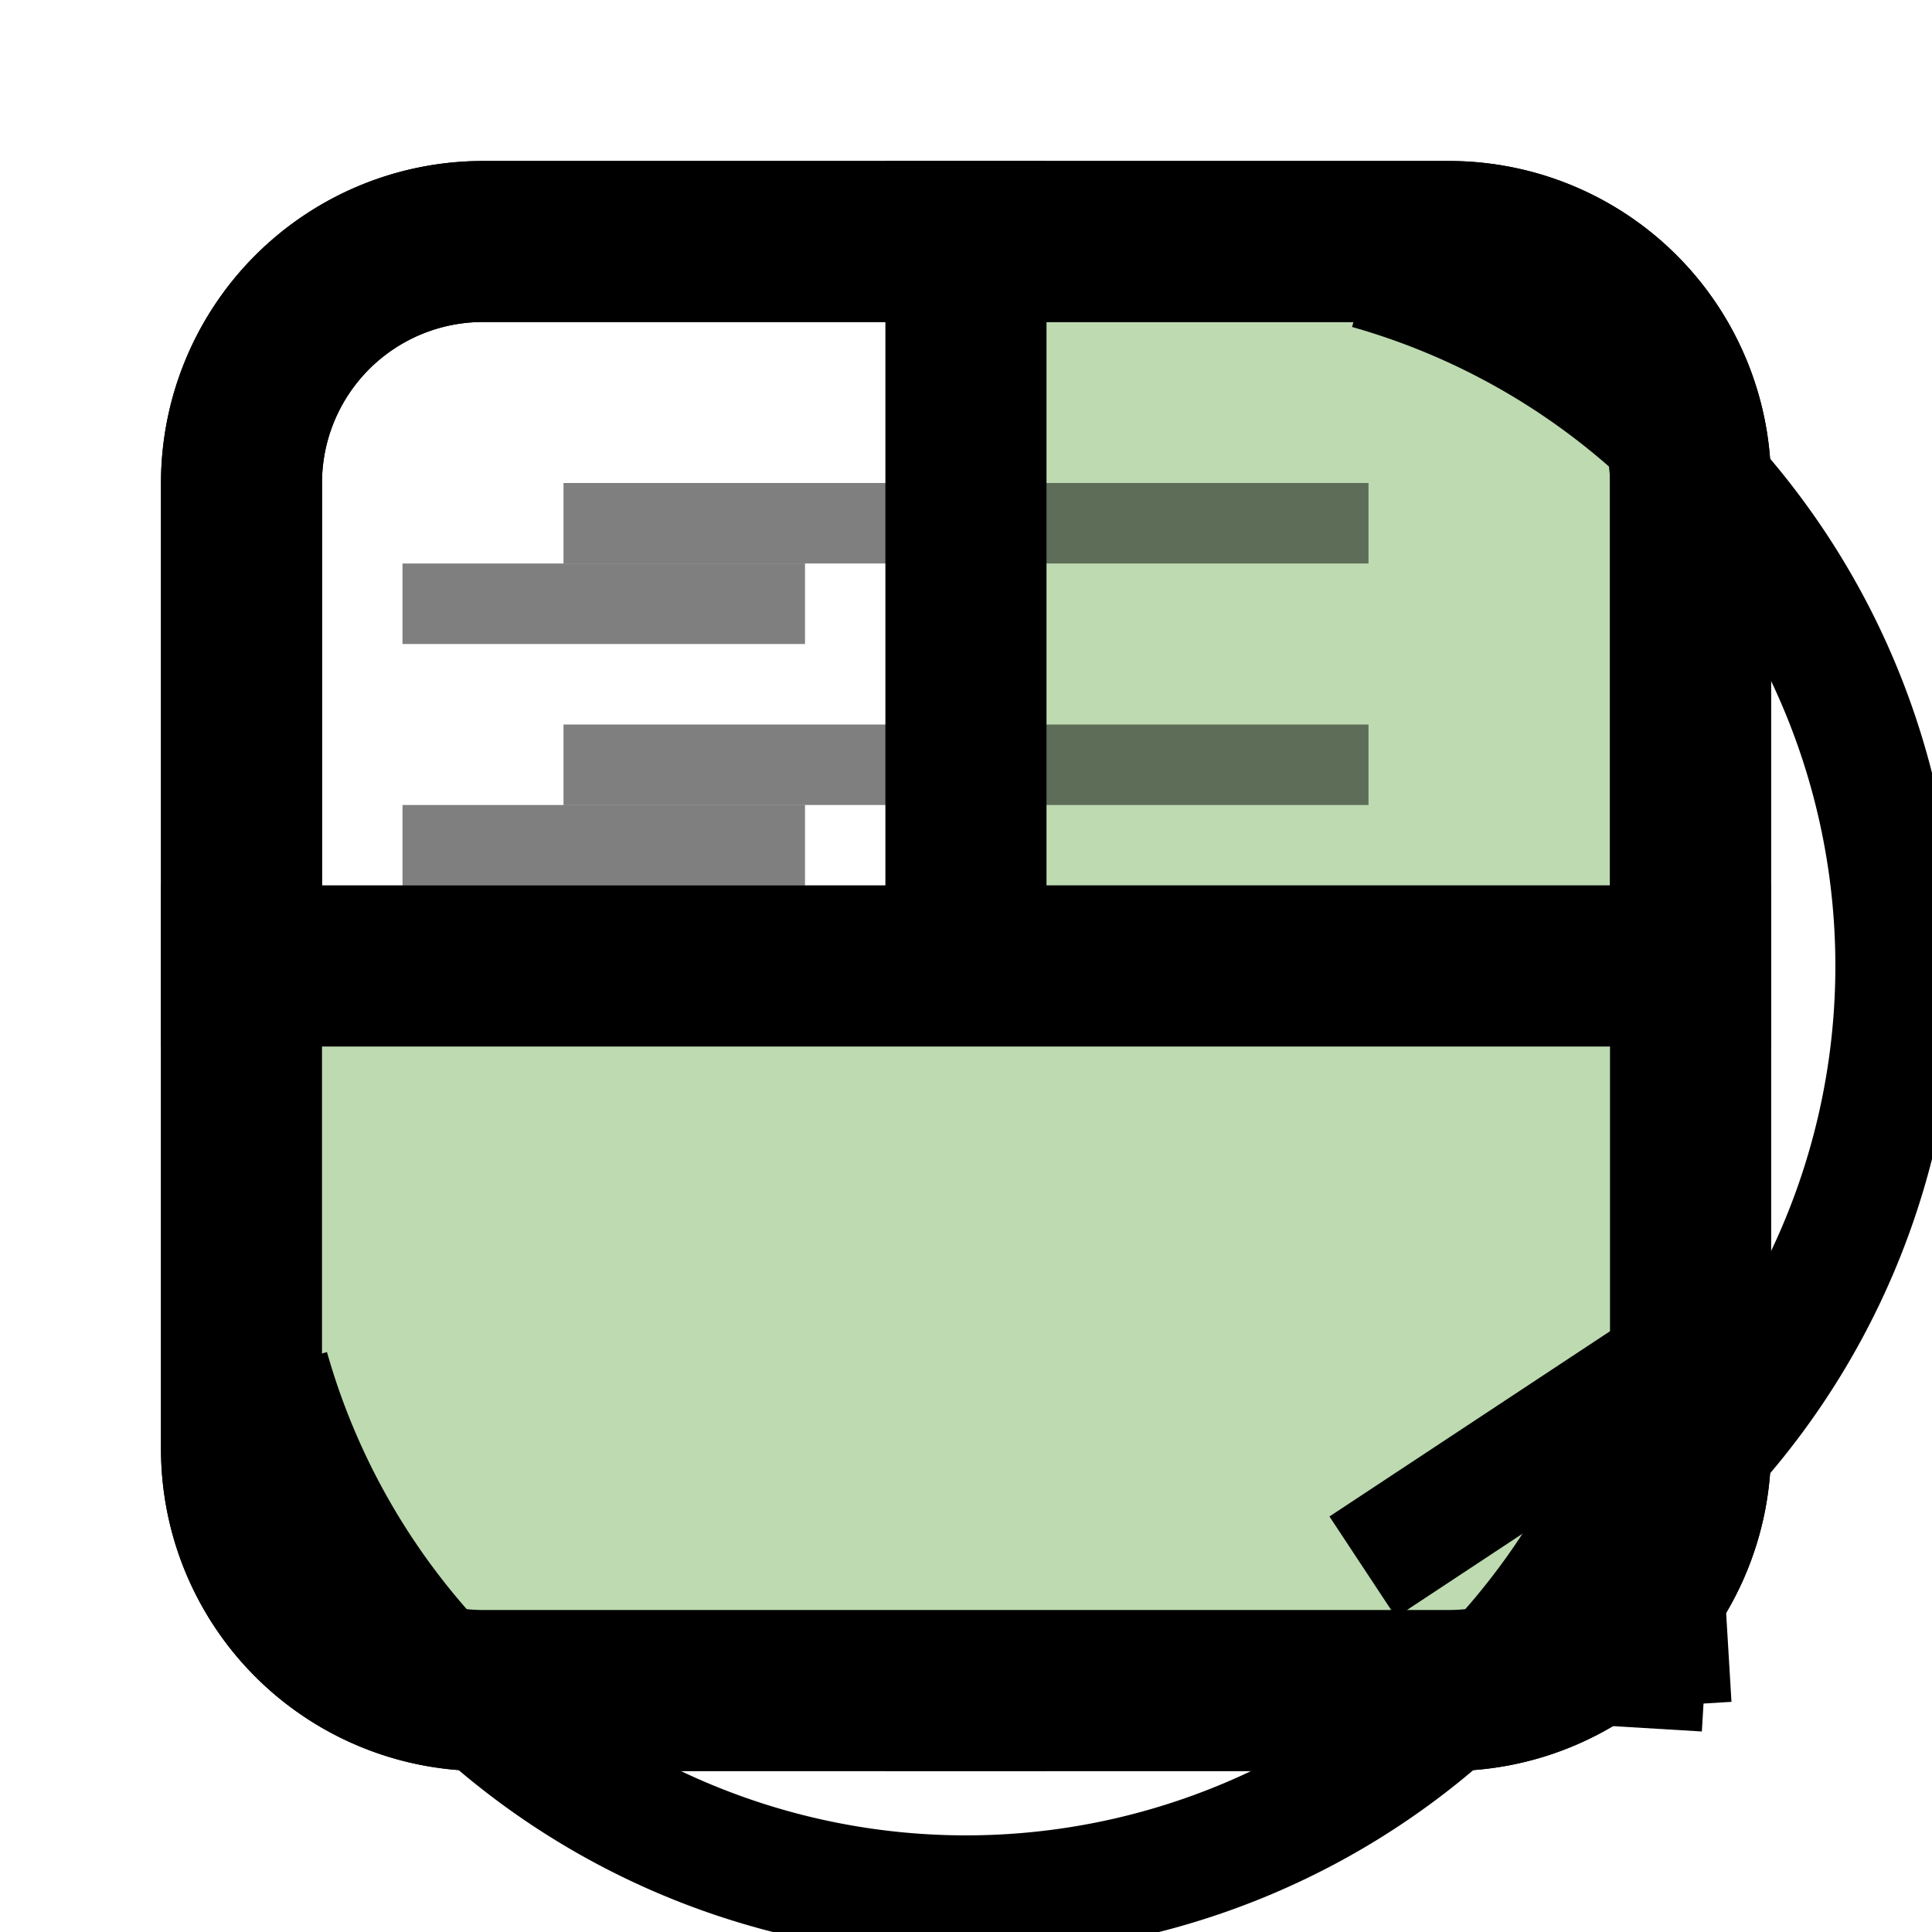 <svg xmlns="http://www.w3.org/2000/svg" viewBox="-12 -12 24 24">
<defs>
<g id="pane" stroke-width="2">
<path d="M0,-9 V+9 H-6 a3,3 0 0 1 -3,-3 V-6 a3,3 0 0 1 +3,-3 z" />
</g>
<g id="arrow" stroke-width="1.5">
<path d="M5,-8.66 A9,9 0 0 1 5,8.66" />
<polyline points="4,8 0,10 4,12" transform="rotate(-30)" />
</g>
</defs>
<g stroke="currentColor" fill="none">
<g class="left-right-sidebar">
	<use href="#pane" />
	<g stroke-width="1" opacity=".5">
	<line x1="-7" x2="-2" y1="-4.5" y2="-4.5" />
	<line x1="-7" x2="-2" y1="-1.5" y2="-1.5" />
	<line x1="-7" x2="-2" y1="+1.5" y2="+1.5" />
	<line x1="-7" x2="-2" y1="+4.5" y2="+4.5" />
	</g>
</g>
<g class="left-right-map">
	<use href="#pane" transform="scale(-1,1)" fill="#bddab188" />
</g>
<g class="left-right-arrow">
	<use href="#arrow" />
</g>
</g>
<g stroke="currentColor" fill="none" transform="matrix(0,1,1,0,0,0)">
<g class="up-down-sidebar">
	<use href="#pane" />
	<g stroke-width="1" opacity=".5">
	<line y1="-5" y2="+5" x1="-5.5" x2="-5.5" />
	<line y1="-5" y2="+5" x1="-2.5" x2="-2.5" />
	</g>
</g>
<g class="up-down-map">
	<use href="#pane" transform="scale(-1,1)" fill="#bddab188" />
</g>
<g class="up-down-arrow">
	<use href="#arrow" />
</g>
</g>
</svg>

